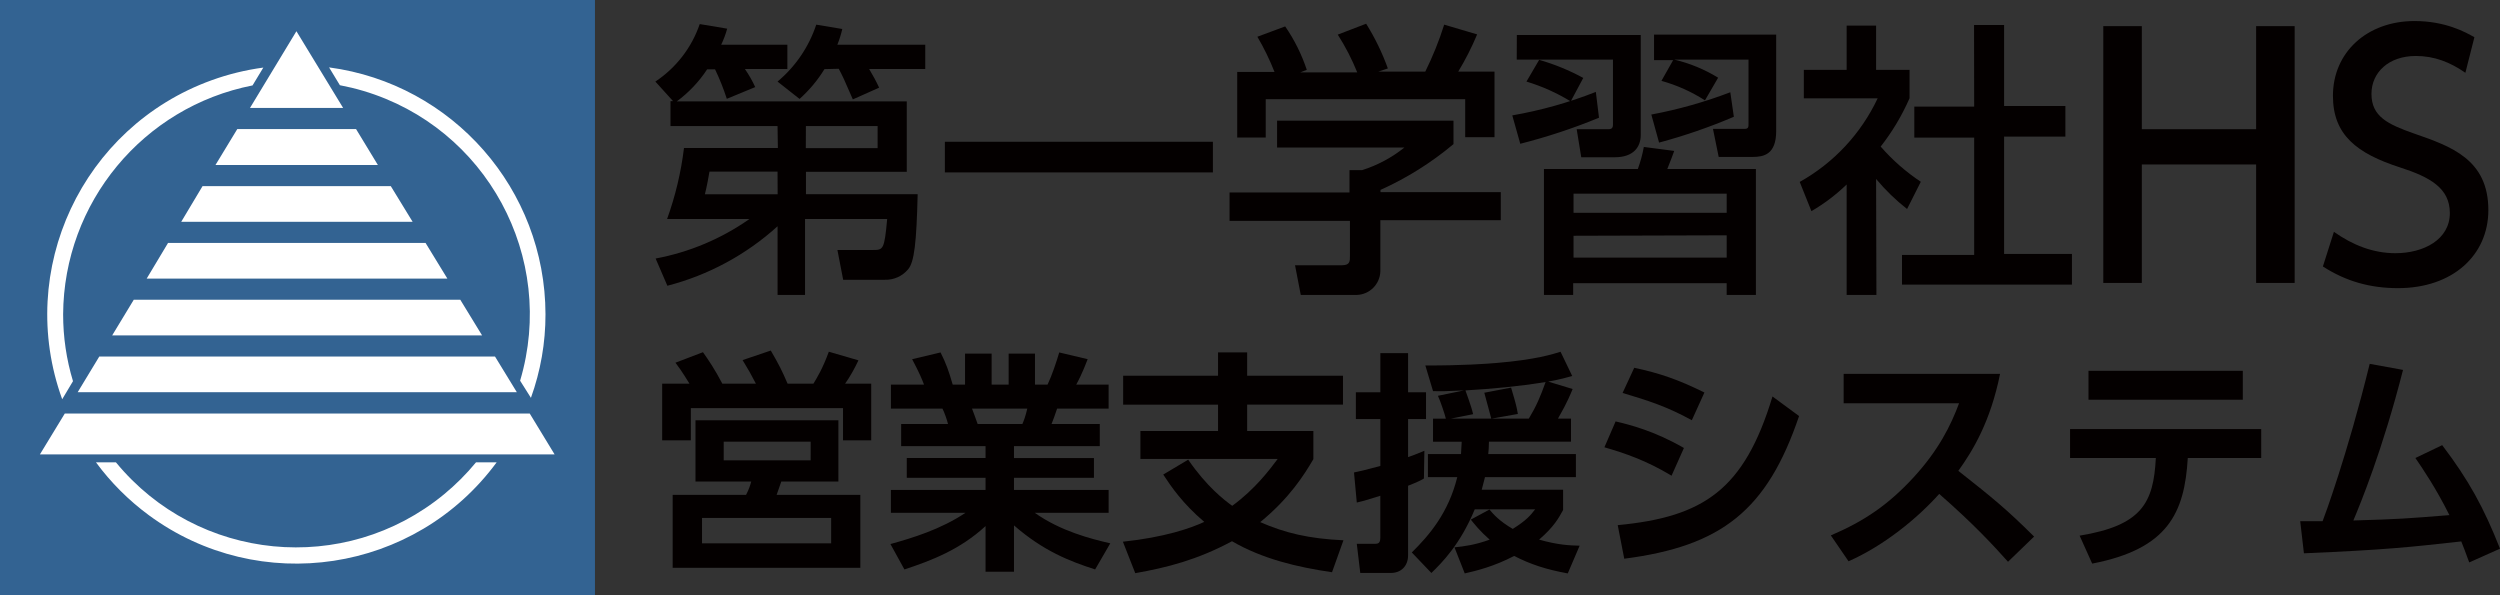 <?xml version="1.0" encoding="utf-8"?>
<!-- Generator: Adobe Illustrator 16.0.0, SVG Export Plug-In . SVG Version: 6.00 Build 0)  -->
<!DOCTYPE svg PUBLIC "-//W3C//DTD SVG 1.1//EN" "http://www.w3.org/Graphics/SVG/1.1/DTD/svg11.dtd">
<svg version="1.1" id="レイヤー_1" xmlns="http://www.w3.org/2000/svg" xmlns:xlink="http://www.w3.org/1999/xlink" x="0px"
	 y="0px" width="168.074px" height="40px" viewBox="0 0 168.074 40" enable-background="new 0 0 168.074 40" xml:space="preserve">
<rect x="0" y="0" width="168.074" height="40" fill="#333333" stroke="none"/>
<g>
	<g>
		<title>logo</title>
		<g id="レイヤー_2_1_">
			<g id="上部_1_">
				<path fill="#040000" d="M52.274,8.475h-7.197V6.801h0.175L44.06,5.484c1.394-0.925,2.443-2.284,2.982-3.865l1.846,0.308
					c-0.101,0.372-0.237,0.733-0.402,1.081h4.449V4.64H50.08c0.265,0.383,0.499,0.79,0.694,1.215l-1.91,0.788
					c-0.22-0.676-0.482-1.338-0.79-1.98H47.54c-0.547,0.834-1.24,1.563-2.042,2.155h15.464v4.733h-6.777v1.507h7.509
					c-0.078,3.274-0.229,4.56-0.638,5.042c-0.387,0.469-0.97,0.73-1.577,0.709h-2.793l-0.387-2.003h2.368
					c0.709,0,0.789,0,0.977-2.085h-5.522v5.105h-1.846v-4.615c-2.11,1.913-4.653,3.287-7.409,4l-0.79-1.831
					c2.271-0.424,4.423-1.331,6.312-2.659h-5.54c0.557-1.544,0.938-3.144,1.135-4.772h6.312L52.274,8.475z M52.274,11.536h-4.576
					c-0.055,0.323-0.174,1.001-0.308,1.523h4.891L52.274,11.536z M55.428,4.647c-0.457,0.747-1.021,1.42-1.673,2.004l-1.482-1.167
					c1.207-1.007,2.109-2.333,2.603-3.826l1.751,0.291c-0.083,0.36-0.194,0.713-0.332,1.059h5.91V4.64h-3.772
					c0.245,0.406,0.47,0.823,0.671,1.254l-1.768,0.788c-0.615-1.428-0.694-1.577-0.947-2.059L55.428,4.647z M54.174,9.958h4.828
					V8.475H54.18L54.174,9.958z"/>
				<path fill="#040000" d="M63.523,9.531h18.02v2.06h-18.02V9.531z"/>
				<path fill="#040000" d="M97.717,8.112v1.577c-1.487,1.247-3.138,2.283-4.907,3.078v0.149h8.087v1.886H92.8v3.448
					c-0.028,0.859-0.719,1.55-1.578,1.578H87.45l-0.386-1.996h3.156c0.536,0,0.536-0.267,0.536-0.615V14.85h-8.094v-1.91h8.064v-1.5
					h0.843c1.035-0.327,2-0.843,2.848-1.522h-8.56V8.113L97.717,8.112L97.717,8.112z M85.685,4.837
					c-0.322-0.817-0.707-1.61-1.153-2.367l1.87-0.695c0.621,0.901,1.108,1.883,1.453,2.919l-0.442,0.174h3.834
					c-0.356-0.887-0.796-1.737-1.31-2.541l1.908-0.733c0.592,0.947,1.082,1.954,1.46,3.006l-0.639,0.213h3.155
					c0.505-1.018,0.93-2.073,1.271-3.156l2.216,0.655c-0.362,0.865-0.785,1.699-1.271,2.501h2.438v4.41h-1.971V6.667H85.094v2.581
					h-1.917v-4.41H85.685z"/>
				<path fill="#040000" d="M107.5,7.915c-1.721,0.708-3.49,1.292-5.293,1.751l-0.537-1.909c1.921-0.333,3.803-0.863,5.618-1.578
					L107.5,7.915z M101.976,2.352h8.331v6.722c0,0.788-0.465,1.499-1.751,1.499h-2.249L106,8.688h2.074c0.16,0,0.365,0,0.365-0.291
					V4.008h-6.47L101.976,2.352z M103.477,4.024c1.03,0.296,2.025,0.703,2.965,1.215l-0.844,1.578
					c-0.93-0.57-1.93-1.017-2.975-1.333L103.477,4.024z M118.049,11.363v8.465h-1.966v-0.789h-10.319v0.789h-1.965v-8.465h6.312
					c0.177-0.483,0.312-0.979,0.402-1.484l2.044,0.267c-0.159,0.427-0.191,0.538-0.466,1.217H118.049z M105.788,13.019v1.287h10.296
					v-1.287H105.788z M105.788,15.851v1.468h10.296V15.82L105.788,15.851z M116.566,7.851c-1.633,0.697-3.312,1.276-5.027,1.736
					l-0.521-1.886c1.812-0.339,3.589-0.841,5.31-1.499L116.566,7.851z M112.486,4.041H111.2V2.327h8.212v6.486
					c0,1.579-0.844,1.737-1.578,1.737h-2.287l-0.385-1.886h2.137c0.253,0,0.253-0.15,0.253-0.323V4.008h-4.986
					c1.039,0.247,2.033,0.656,2.943,1.216l-0.884,1.523c-0.905-0.581-1.893-1.022-2.927-1.311L112.486,4.041z"/>
				<path fill="#040000" d="M126.151,19.828h-2.002v-7.425c-0.714,0.691-1.509,1.293-2.368,1.792l-0.787-1.965
					c2.289-1.279,4.122-3.244,5.239-5.618h-4.963V4.696h2.879V1.72h1.98v2.976h2.249v1.908c-0.508,1.162-1.16,2.253-1.941,3.251
					c0.791,0.907,1.697,1.703,2.698,2.366l-0.924,1.831c-0.762-0.598-1.46-1.275-2.082-2.02L126.151,19.828z M132.714,1.68h2.02
					v5.445h4.121v2.059h-4.121v7.889h4.562v2.06h-11.426v-1.994h4.853V9.249h-4.024V7.165h4.024L132.714,1.68z"/>
				<rect x="0" fill="#070001" width="40" height="40"/>
				<rect x="0" fill="#336392" width="40" height="40"/>
				<path fill="#FFFFFF" d="M34.967,25.594c2.468-8.294-2.256-17.018-10.55-19.486c-0.516-0.153-1.04-0.279-1.567-0.379L22.123,4.53
					c8.32,1.114,14.536,8.206,14.55,16.599c0.003,1.917-0.329,3.817-0.979,5.618L34.967,25.594z M33.389,31.084
					c-5.478,7.438-15.949,9.027-23.386,3.55c-1.354-0.998-2.552-2.195-3.55-3.55h1.342c5.496,6.683,15.371,7.647,22.054,2.151
					c0.785-0.647,1.507-1.366,2.152-2.151H33.389z M4.181,26.841C1.032,18.147,5.527,8.546,14.22,5.397
					c1.127-0.408,2.296-0.695,3.484-0.854l-0.726,1.2C9.615,7.192,4.29,13.625,4.244,21.128c-0.001,1.524,0.221,3.04,0.663,4.498
					L4.181,26.841z"/>
				<polygon fill="#FFFFFF" points="32.41,22.547 30.944,20.15 8.994,20.15 7.542,22.547 				"/>
				<polygon fill="#FFFFFF" points="30.076,18.729 28.609,16.331 11.298,16.331 9.862,18.729 				"/>
				<polygon fill="#FFFFFF" points="27.741,14.912 26.273,12.513 13.617,12.513 12.183,14.912 				"/>
				<polygon fill="#FFFFFF" points="14.486,11.093 25.405,11.093 23.938,8.678 15.952,8.678 				"/>
				<polygon fill="#FFFFFF" points="34.746,26.367 33.279,23.969 6.675,23.969 5.223,26.367 				"/>
				<polygon fill="#FFFFFF" points="4.355,27.803 2.683,30.549 37.286,30.549 35.615,27.803 				"/>
				<polygon fill="#FFFFFF" points="23.069,7.257 19.928,2.099 16.806,7.257 				"/>
			</g>
		</g>
	</g>
	<g>
		<path fill="#040000" d="M151.678,8.684V1.759h2.591v17.264h-2.591v-7.967h-7.684v7.967h-2.591V1.759h2.591v6.925H151.678z"/>
		<path fill="#040000" d="M165.746,4.895c-1.023-0.717-2.09-1.132-3.331-1.132c-1.827,0-2.982,1.11-2.982,2.547
			c0,1.524,1.09,2.047,2.896,2.678c2.437,0.849,4.962,1.72,4.962,5.137c0,3.027-2.394,5.247-6.073,5.247
			c-1.871,0-3.505-0.458-5.051-1.458l0.741-2.329c1.261,0.892,2.634,1.437,4.135,1.437c1.896,0,3.659-0.915,3.659-2.699
			c0-1.676-1.329-2.416-3.353-3.069c-2.896-0.937-4.507-2.177-4.507-4.812c0-2.939,2.309-5.028,5.485-5.028
			c2.068,0,3.418,0.74,4.026,1.088L165.746,4.895z"/>
	</g>
	<g>
		<path fill="#040000" d="M50.818,25.792c-0.33-0.643-0.502-0.94-0.895-1.583l1.897-0.642c0.596,1.034,0.737,1.317,1.128,2.225h1.74
			c0.234-0.391,0.611-0.987,1.034-2.146l1.99,0.579c-0.22,0.485-0.58,1.128-0.894,1.567h1.754v3.81h-1.896V27.44H46.445v2.163
			h-1.927v-3.81h1.834c-0.111-0.172-0.455-0.768-0.941-1.409l1.849-0.706c0.376,0.532,0.784,1.129,1.302,2.115L50.818,25.792
			L50.818,25.792z M56.365,32.375h-3.839c-0.047,0.142-0.267,0.768-0.313,0.893h5.627v4.906H45.223v-4.906h4.936
			c0.219-0.423,0.283-0.673,0.345-0.893h-3.746v-4.122h9.607L56.365,32.375L56.365,32.375z M55.879,34.819h-8.683v1.71h8.682
			L55.879,34.819L55.879,34.819z M54.501,29.695h-5.846v1.254H54.5L54.501,29.695L54.501,29.695z"/>
		<path fill="#040000" d="M73.625,38.283c-1.708-0.549-3.479-1.238-5.455-2.961v3.117h-1.912v-3.07
			c-1.724,1.583-3.604,2.303-5.454,2.915l-0.94-1.708c1.473-0.408,3.385-0.987,5.046-2.101h-5.015v-1.536h6.363v-0.816h-5.296v-1.33
			h5.296v-0.799h-5.673v-1.489h3.15c-0.046-0.203-0.25-0.816-0.376-1.035h-3.463v-1.614h2.225c-0.11-0.297-0.298-0.768-0.799-1.708
			l1.912-0.454c0.375,0.751,0.548,1.238,0.815,2.162h0.831v-2.084h1.787v2.084h1.144v-2.084h1.771v2.084h0.846
			c0.298-0.626,0.611-1.567,0.784-2.162l1.912,0.454c-0.063,0.158-0.362,0.972-0.769,1.708h2.177v1.614H71.07
			c-0.203,0.58-0.25,0.737-0.376,1.035h3.244v1.489H68.17v0.8h5.375v1.329H68.17v0.816h6.363v1.536h-4.968
			c1.739,1.237,3.793,1.755,5.078,2.053L73.625,38.283z M68.735,28.504c0.095-0.219,0.205-0.502,0.329-1.033h-3.715
			c0.064,0.141,0.315,0.875,0.377,1.033H68.735z"/>
		<path fill="#040000" d="M89.551,38.471c-2.351-0.344-4.67-0.892-6.724-2.084c-2.334,1.254-4.372,1.771-6.504,2.147l-0.831-2.115
			c2.806-0.297,4.562-0.909,5.47-1.333c-1.441-1.221-2.225-2.365-2.758-3.181l1.677-1.001c1.254,1.817,2.414,2.709,2.962,3.102
			c1.566-1.145,2.538-2.462,3.056-3.151h-9.23v-1.879h5.219v-1.771h-6.379V25.26h6.379v-1.567h1.958v1.567h6.442v1.943h-6.442v1.771
			h4.451v1.896c-0.626,1.065-1.599,2.616-3.573,4.232c1.644,0.72,3.243,1.113,5.595,1.221L89.551,38.471z"/>
		<path fill="#040000" d="M91.029,31.764c0.439-0.094,0.925-0.203,1.771-0.439v-3.15h-1.646v-1.801H92.8V23.74h1.864v2.633h1.207
			v1.802h-1.207v2.554c0.298-0.095,0.486-0.173,1.097-0.424L95.73,32.17c-0.251,0.141-0.424,0.236-1.066,0.487v4.685
			c0,0.705-0.47,1.176-1.144,1.176H91.45l-0.234-1.958h1.207c0.265,0,0.375-0.063,0.375-0.439v-2.791
			c-1.082,0.345-1.238,0.376-1.582,0.456L91.029,31.764z M105.728,26.153c-0.14,0.33-0.329,0.847-0.987,1.99h0.877v1.552h-5.516
			c-0.016,0.439-0.016,0.58-0.048,0.83h5.893v1.552h-6.112c-0.094,0.344-0.156,0.581-0.219,0.846h5.47v1.365
			c-0.283,0.516-0.596,1.113-1.613,1.989c1.268,0.362,2.052,0.393,2.726,0.409l-0.799,1.864c-1.458-0.265-2.507-0.61-3.604-1.175
			c-1.348,0.706-2.554,1.003-3.323,1.175l-0.689-1.754c0.641-0.063,1.378-0.157,2.366-0.516c-0.643-0.565-1.018-1.034-1.269-1.348
			l1.253-0.676c0.267,0.315,0.658,0.77,1.568,1.302c0.925-0.581,1.191-0.909,1.504-1.316h-4.059
			c-0.987,2.382-2.21,3.589-2.916,4.278l-1.316-1.379c1.16-1.146,2.461-2.648,3.056-5.062h-1.973v-1.553h2.225
			c0.015-0.25,0.03-0.422,0.047-0.831h-1.928v-1.55h0.863c-0.048-0.221-0.346-1.128-0.533-1.537l1.754-0.361
			c-1.33,0.062-1.488,0.062-2.083,0.047l-0.517-1.722c2.555,0,4.075-0.11,4.812-0.173c2.617-0.219,3.776-0.595,4.278-0.751
			l0.784,1.629c-0.392,0.111-0.706,0.205-1.614,0.378L105.728,26.153z M102.783,28.143c0.517-0.862,0.768-1.457,1.128-2.46
			c-1.834,0.298-3.542,0.455-5.391,0.564c0.031,0.109,0.391,1.034,0.517,1.598l-1.49,0.297h2.711
			c-0.016-0.078-0.423-1.55-0.469-1.739l1.801-0.344c0.344,1.16,0.376,1.301,0.454,1.771l-1.771,0.312L102.783,28.143
			L102.783,28.143z"/>
		<path fill="#040000" d="M112.378,31.982c-1.708-1.033-3.166-1.52-4.514-1.911l0.753-1.74c0.925,0.219,2.586,0.627,4.592,1.787
			L112.378,31.982z M108.758,35.305c5.783-0.548,8.51-2.381,10.406-8.65l1.787,1.316c-2.146,6.332-5.202,8.746-11.753,9.591
			L108.758,35.305z M113.741,28.252c-1.646-0.909-2.961-1.331-4.655-1.833l0.783-1.693c1.708,0.361,2.963,0.798,4.719,1.662
			L113.741,28.252z"/>
		<path fill="#040000" d="M134.464,25.136c-0.642,3.18-1.802,5.124-2.806,6.518c2.384,1.881,3.229,2.571,5.094,4.419l-1.754,1.694
			c-0.956-1.068-2.289-2.523-4.625-4.562c-1.472,1.646-3.714,3.479-6.096,4.529l-1.191-1.739c2.273-0.971,3.872-2.07,5.548-3.886
			c1.692-1.834,2.523-3.511,3.073-4.999h-7.759v-1.974L134.464,25.136L134.464,25.136z"/>
		<path fill="#040000" d="M139.812,36.012c4.2-0.69,4.968-2.211,5.124-5.219h-5.767v-1.945h12.852v1.945h-4.937
			c-0.219,3.698-1.333,6.111-6.427,7.098L139.812,36.012z M150.783,24.931v1.943h-10.375v-1.943H150.783z"/>
		<path fill="#040000" d="M154.642,35.039h1.505c0.094-0.234,1.647-4.387,3.167-10.578l2.24,0.407
			c-1.364,5.36-2.869,9.011-3.339,10.124c3.166-0.094,3.494-0.126,6.458-0.361c-0.91-1.819-1.74-3.04-2.288-3.84l1.802-0.864
			c1.787,2.352,2.805,4.217,3.887,6.96l-2.07,0.924c-0.265-0.722-0.361-0.988-0.534-1.411c-3.557,0.394-5.109,0.565-10.579,0.798
			L154.642,35.039z"/>
	</g>
</g>
</svg>

